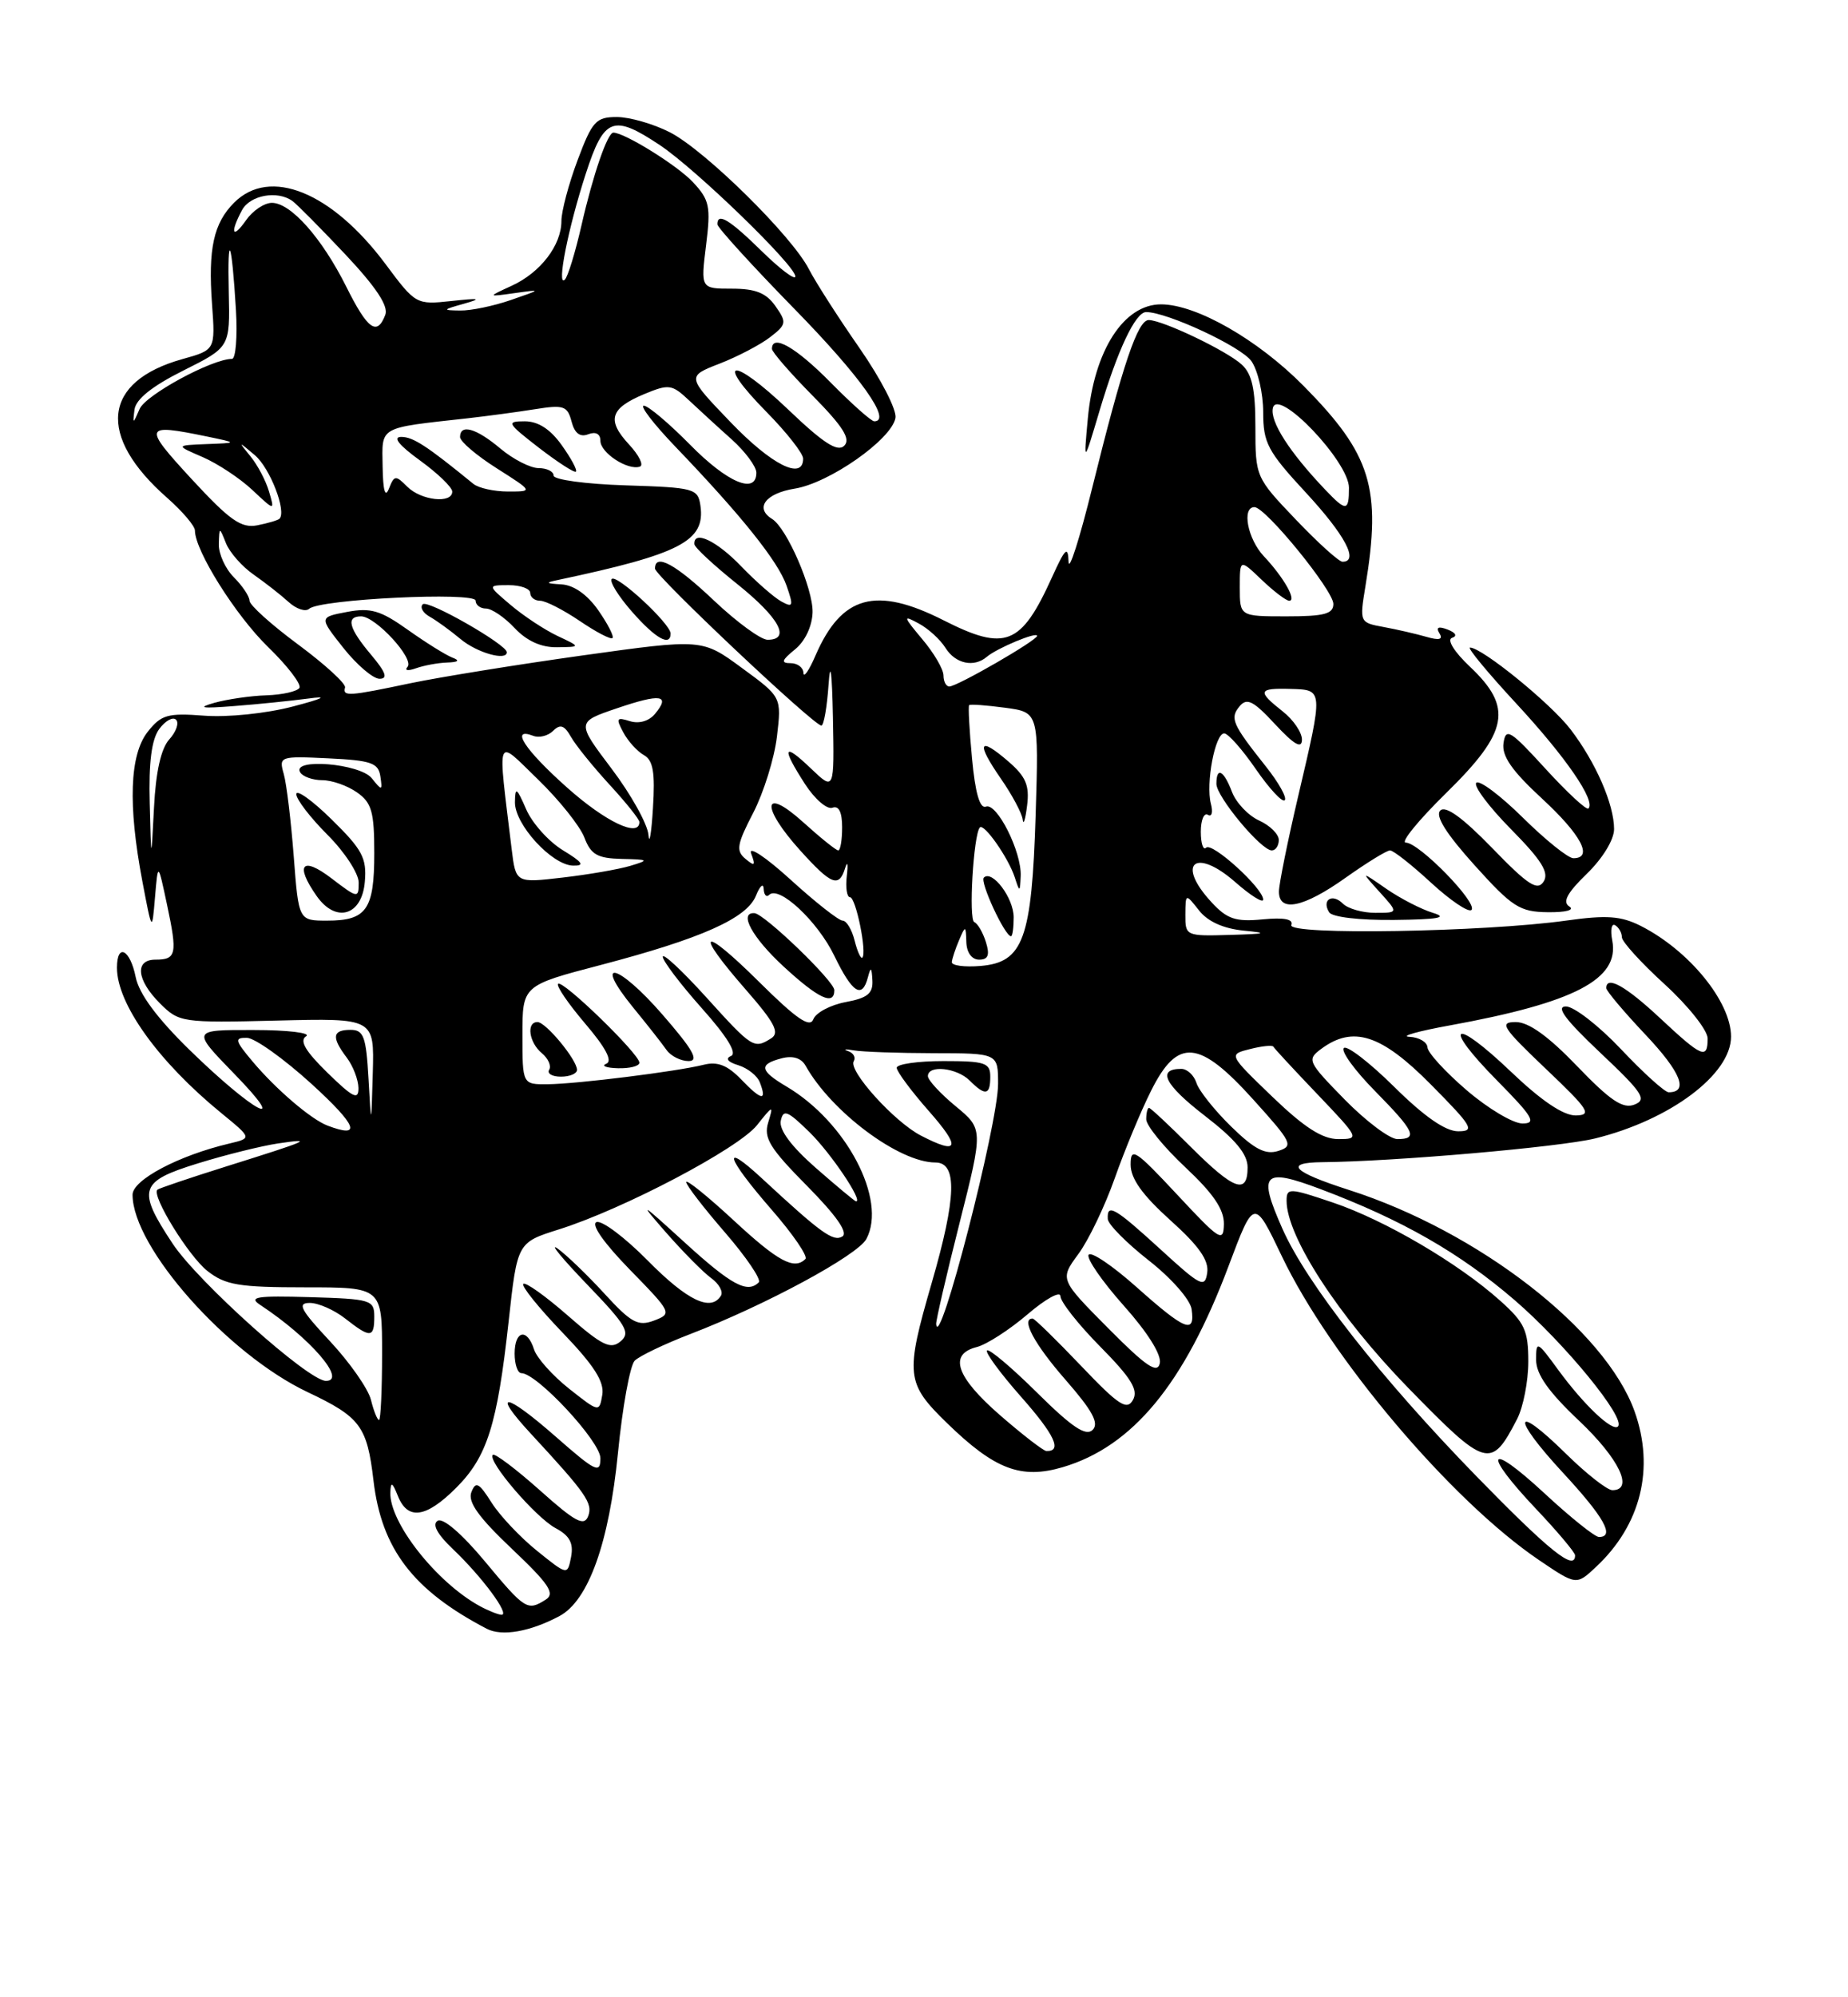 <?xml version="1.0" encoding="UTF-8" standalone="no"?>
<!DOCTYPE svg PUBLIC "-//W3C//DTD SVG 1.1//EN" "http://www.w3.org/Graphics/SVG/1.1/DTD/svg11.dtd" >
<svg xmlns="http://www.w3.org/2000/svg" xmlns:xlink="http://www.w3.org/1999/xlink" version="1.1" viewBox="0 0 237 256">
 <g >
 <path fill="currentColor"
d=" M 71.76 207.13 C 75.47 205.14 78.11 197.76 79.25 186.24 C 79.83 180.33 80.80 175.01 81.40 174.40 C 82.01 173.80 85.20 172.27 88.50 171.00 C 98.12 167.31 109.98 160.91 111.11 158.80 C 113.79 153.79 108.55 143.80 100.86 139.26 C 97.42 137.22 97.28 136.42 100.23 135.65 C 101.67 135.27 102.76 135.61 103.31 136.59 C 106.63 142.52 115.32 149.00 119.96 149.00 C 122.80 149.00 122.66 153.49 119.50 164.40 C 116.07 176.23 116.19 177.28 121.44 182.39 C 127.57 188.35 130.94 189.63 136.30 188.05 C 145.26 185.40 151.88 177.38 157.55 162.30 C 160.83 153.57 160.83 153.57 164.40 161.03 C 170.62 174.02 186.10 192.31 197.33 199.93 C 202.16 203.20 202.16 203.20 204.67 200.85 C 210.43 195.48 212.24 188.21 209.63 180.90 C 205.89 170.46 189.61 157.84 173.00 152.52 C 165.77 150.20 164.61 149.01 169.55 148.96 C 178.77 148.88 199.99 147.03 204.56 145.92 C 214.17 143.56 222.00 137.71 222.00 132.87 C 222.00 128.39 216.61 121.80 210.39 118.66 C 207.88 117.40 206.03 117.27 200.89 117.99 C 190.36 119.47 165.10 119.89 165.61 118.57 C 165.90 117.81 164.70 117.57 161.91 117.84 C 158.46 118.17 157.37 117.80 155.39 115.66 C 150.76 110.67 153.28 108.55 158.44 113.08 C 160.40 114.80 162.00 115.80 162.00 115.30 C 162.00 113.86 155.44 107.89 154.68 108.65 C 154.31 109.03 154.00 108.11 154.00 106.61 C 154.00 105.11 154.41 104.13 154.91 104.44 C 155.41 104.75 155.58 104.11 155.29 103.01 C 154.62 100.42 155.83 94.00 157.00 94.00 C 157.50 94.00 159.32 96.06 161.05 98.57 C 162.78 101.08 164.45 102.88 164.76 102.57 C 165.08 102.26 163.99 100.31 162.35 98.25 C 158.03 92.81 157.70 92.06 158.97 90.53 C 159.91 89.40 160.73 89.81 163.53 92.83 C 165.96 95.44 166.95 96.02 166.97 94.82 C 166.99 93.90 165.88 92.26 164.50 91.18 C 161.20 88.58 161.34 88.18 165.50 88.30 C 169.73 88.42 169.72 88.27 166.50 102.00 C 165.14 107.78 164.03 113.29 164.02 114.25 C 163.99 116.99 167.16 116.35 172.57 112.50 C 175.28 110.58 177.84 109.00 178.27 109.00 C 178.70 109.00 181.07 110.87 183.54 113.15 C 186.02 115.43 188.34 116.99 188.71 116.63 C 189.57 115.76 182.00 108.00 180.29 108.00 C 179.57 108.00 181.91 105.13 185.49 101.62 C 193.48 93.79 194.06 90.68 188.51 85.45 C 186.50 83.55 185.53 81.99 186.21 81.76 C 186.93 81.52 186.70 81.10 185.65 80.69 C 184.47 80.24 184.13 80.40 184.60 81.17 C 185.10 81.97 184.59 82.11 182.91 81.62 C 181.58 81.24 179.12 80.67 177.42 80.36 C 174.37 79.80 174.35 79.76 175.11 75.15 C 177.19 62.55 175.86 58.25 167.19 49.47 C 161.33 43.54 153.46 39.03 148.92 39.01 C 144.12 38.99 140.31 44.92 139.51 53.64 C 138.97 59.50 138.97 59.50 141.01 52.66 C 143.33 44.85 145.62 40.00 146.99 40.00 C 149.68 40.00 159.19 44.43 160.49 46.29 C 161.32 47.48 162.00 50.42 162.00 52.84 C 162.00 56.78 162.57 57.85 167.50 63.17 C 172.51 68.59 174.32 72.00 172.17 72.00 C 171.71 72.00 169.01 69.56 166.17 66.58 C 161.04 61.21 161.00 61.12 161.00 54.74 C 161.00 49.86 160.57 47.92 159.23 46.71 C 157.27 44.93 149.16 41.06 147.33 41.02 C 145.91 41.00 143.99 46.69 140.08 62.50 C 138.45 69.10 137.08 73.38 137.04 72.00 C 136.97 69.92 136.61 70.25 134.92 73.98 C 130.95 82.74 128.95 83.53 121.00 79.50 C 112.31 75.10 107.93 76.31 104.58 84.03 C 103.76 85.94 103.06 86.94 103.04 86.25 C 103.02 85.56 102.28 85.00 101.39 85.00 C 100.12 85.00 100.24 84.63 101.95 83.24 C 103.25 82.19 104.15 80.28 104.21 78.49 C 104.29 75.48 100.91 67.68 99.01 66.51 C 96.76 65.12 98.18 63.23 101.92 62.63 C 106.35 61.92 114.31 56.35 114.84 53.58 C 115.04 52.57 112.97 48.56 110.24 44.63 C 107.51 40.71 104.59 36.15 103.74 34.50 C 101.54 30.21 90.39 19.24 85.90 16.95 C 83.80 15.88 80.74 15.00 79.11 15.00 C 76.43 15.00 75.95 15.53 74.07 20.54 C 72.93 23.58 72.00 27.08 72.00 28.32 C 72.00 31.44 69.31 34.94 65.62 36.63 C 62.50 38.06 62.50 38.06 66.00 37.57 C 69.50 37.08 69.50 37.08 65.50 38.46 C 63.30 39.22 60.38 39.83 59.00 39.80 C 56.70 39.77 56.74 39.70 59.50 38.93 C 61.87 38.26 61.53 38.19 57.92 38.58 C 53.37 39.07 53.31 39.04 49.42 33.82 C 42.53 24.60 34.61 21.39 30.03 25.97 C 27.39 28.61 26.68 31.88 27.19 38.96 C 27.62 44.85 27.62 44.85 23.38 46.03 C 13.14 48.90 12.38 55.86 21.45 63.82 C 23.40 65.54 25.00 67.42 25.00 68.00 C 25.00 70.58 30.21 78.87 34.37 82.92 C 36.87 85.34 38.68 87.71 38.40 88.17 C 38.11 88.62 36.22 89.05 34.19 89.12 C 32.16 89.18 29.15 89.62 27.50 90.08 C 25.23 90.72 25.84 90.83 30.00 90.50 C 33.02 90.27 37.30 89.83 39.50 89.54 C 42.18 89.17 41.51 89.52 37.50 90.57 C 34.13 91.45 29.17 91.96 26.19 91.73 C 21.49 91.37 20.67 91.61 18.94 93.80 C 16.63 96.74 16.40 103.16 18.25 112.92 C 19.50 119.50 19.50 119.50 19.88 115.00 C 20.26 110.50 20.26 110.50 21.43 116.00 C 22.77 122.30 22.62 123.00 19.94 123.00 C 17.25 123.00 17.51 125.60 20.51 128.60 C 22.96 131.05 23.32 131.11 35.51 130.81 C 48.00 130.50 48.00 130.50 47.81 137.50 C 47.61 144.50 47.61 144.50 47.26 138.25 C 46.95 132.84 46.64 132.00 44.95 132.00 C 42.62 132.00 42.49 132.95 44.47 135.56 C 45.28 136.63 45.95 138.38 45.97 139.45 C 45.99 141.05 45.28 140.70 42.01 137.51 C 39.16 134.73 38.37 133.38 39.26 132.82 C 39.94 132.39 36.92 132.02 32.53 132.02 C 24.57 132.00 24.57 132.00 30.03 137.62 C 37.38 145.16 32.53 142.59 24.33 134.59 C 20.13 130.49 17.83 127.38 17.40 125.23 C 16.68 121.66 15.00 120.83 15.00 124.04 C 15.00 128.68 20.33 136.10 28.41 142.69 C 32.31 145.88 32.31 145.88 29.41 146.57 C 22.92 148.10 17.00 151.23 17.00 153.13 C 17.00 159.87 29.16 173.57 39.47 178.44 C 46.21 181.63 47.08 182.79 47.90 189.78 C 48.93 198.54 52.99 203.84 62.42 208.76 C 64.36 209.78 68.00 209.14 71.76 207.13 Z  M 183.79 117.01 C 182.30 116.56 179.60 115.17 177.79 113.92 C 174.50 111.64 174.50 111.64 176.92 114.32 C 179.35 117.00 179.35 117.00 176.37 117.00 C 174.74 117.00 172.87 116.47 172.22 115.82 C 170.86 114.46 169.47 115.34 170.46 116.93 C 170.84 117.55 174.35 117.96 178.81 117.91 C 184.43 117.85 185.77 117.61 183.79 117.01 Z  M 201.25 116.18 C 200.36 115.61 200.98 114.44 203.50 112.00 C 205.53 110.03 207.00 107.63 207.00 106.27 C 207.00 103.10 204.66 97.73 201.43 93.50 C 198.91 90.19 190.07 83.00 188.52 83.00 C 188.13 83.00 190.82 86.25 194.49 90.21 C 200.83 97.06 204.68 102.66 203.71 103.63 C 203.46 103.87 200.99 101.58 198.20 98.53 C 193.67 93.57 193.11 93.23 192.82 95.25 C 192.58 96.90 193.89 98.79 197.75 102.35 C 202.79 107.00 204.37 110.00 201.78 110.00 C 201.11 110.00 198.20 107.66 195.31 104.81 C 192.41 101.95 189.73 99.94 189.33 100.33 C 188.94 100.73 190.94 103.40 193.77 106.27 C 197.72 110.27 198.70 111.85 197.96 113.00 C 197.17 114.23 195.96 113.44 191.36 108.69 C 187.57 104.79 185.39 103.21 184.71 103.89 C 184.03 104.57 185.47 106.86 189.10 110.89 C 193.95 116.27 194.90 116.88 198.50 116.92 C 200.83 116.95 201.98 116.64 201.25 116.18 Z  M 164.00 107.66 C 164.00 106.92 162.87 105.80 161.48 105.17 C 160.09 104.54 158.53 102.89 158.00 101.51 C 156.94 98.72 156.00 98.22 156.00 100.47 C 156.00 102.12 161.73 109.00 163.10 109.00 C 163.60 109.00 164.00 108.40 164.00 107.66 Z  M 61.50 205.84 C 55.94 202.78 49.93 195.13 50.06 191.30 C 50.11 189.86 50.31 189.95 51.03 191.75 C 52.29 194.89 54.64 194.56 58.50 190.70 C 62.48 186.72 63.77 182.64 65.23 169.38 C 66.34 159.26 66.34 159.26 71.67 157.58 C 79.96 154.97 94.67 147.23 97.08 144.22 C 99.15 141.62 99.21 141.61 98.52 143.87 C 97.91 145.85 98.71 147.16 103.50 152.00 C 107.26 155.80 108.80 158.01 108.03 158.48 C 106.87 159.20 105.30 158.06 97.75 151.07 C 92.44 146.15 93.10 148.31 98.96 155.05 C 101.69 158.18 103.64 161.03 103.29 161.37 C 101.85 162.81 99.79 161.70 94.06 156.39 C 90.73 153.31 88.00 151.11 88.00 151.51 C 88.00 151.90 90.24 154.81 92.98 157.97 C 95.71 161.13 97.66 164.00 97.31 164.36 C 95.85 165.82 93.80 164.71 87.81 159.25 C 82.05 154.00 81.85 153.89 85.44 158.00 C 87.61 160.47 90.20 163.09 91.21 163.82 C 92.21 164.54 92.77 165.56 92.46 166.07 C 91.17 168.16 88.15 166.71 83.08 161.58 C 80.14 158.60 77.18 156.38 76.50 156.64 C 75.76 156.92 77.45 159.33 80.77 162.73 C 86.17 168.26 86.22 168.37 83.88 169.26 C 81.83 170.03 80.95 169.56 77.50 165.79 C 75.30 163.39 72.60 160.80 71.50 160.02 C 70.40 159.25 72.11 161.32 75.30 164.64 C 80.34 169.87 80.90 170.83 79.58 171.93 C 78.30 173.00 77.22 172.47 72.83 168.63 C 69.96 166.12 67.38 164.28 67.11 164.56 C 66.84 164.83 69.09 167.63 72.12 170.78 C 76.18 175.00 77.52 177.09 77.24 178.78 C 76.86 181.04 76.84 181.04 72.98 177.99 C 70.85 176.30 68.83 174.04 68.49 172.96 C 67.60 170.18 66.00 170.53 66.00 173.50 C 66.00 174.88 66.39 176.00 66.86 176.00 C 68.86 176.00 77.00 184.75 77.00 186.90 C 77.00 188.93 76.41 188.65 71.27 184.14 C 64.75 178.42 62.94 178.21 68.09 183.77 C 75.17 191.42 76.06 192.69 75.43 194.33 C 74.91 195.68 73.77 195.07 69.22 191.00 C 66.15 188.27 63.44 186.23 63.20 186.47 C 62.45 187.22 68.69 194.50 71.26 195.87 C 73.06 196.83 73.57 197.79 73.24 199.55 C 72.78 201.92 72.78 201.92 68.88 198.78 C 66.73 197.05 64.10 194.27 63.04 192.59 C 61.42 190.03 61.01 189.82 60.45 191.26 C 59.97 192.51 61.39 194.49 65.65 198.52 C 70.40 203.02 71.22 204.24 70.00 205.02 C 67.64 206.52 67.35 206.34 62.17 200.11 C 59.25 196.60 56.81 194.50 56.13 194.92 C 55.39 195.38 56.06 196.63 58.09 198.56 C 61.82 202.10 65.45 207.01 64.32 206.97 C 63.87 206.95 62.60 206.44 61.50 205.84 Z  M 189.38 189.25 C 177.11 176.66 167.59 164.53 164.47 157.50 C 161.29 150.34 161.97 149.63 169.35 152.41 C 179.81 156.35 187.21 160.58 194.27 166.66 C 200.72 172.22 208.55 181.79 207.50 182.83 C 206.79 183.54 203.14 180.09 199.85 175.60 C 197.12 171.86 197.00 171.81 197.00 174.29 C 197.00 176.14 198.58 178.39 202.50 182.09 C 207.64 186.95 209.59 191.00 206.78 191.00 C 206.12 191.00 203.43 188.89 200.81 186.31 C 194.06 179.67 193.78 181.57 200.45 188.77 C 205.73 194.47 207.14 197.00 205.06 197.00 C 204.54 197.00 201.39 194.48 198.06 191.39 C 190.75 184.62 190.01 186.02 197.00 193.41 C 199.75 196.31 202.00 198.99 202.00 199.35 C 202.00 201.45 198.72 198.82 189.38 189.25 Z  M 194.57 181.87 C 195.35 180.35 196.00 177.04 196.00 174.52 C 196.00 170.53 195.54 169.53 192.40 166.72 C 187.03 161.91 177.62 156.39 170.93 154.13 C 165.34 152.24 165.00 152.23 165.00 153.91 C 165.00 158.48 171.68 168.75 180.61 177.90 C 190.65 188.19 191.22 188.35 194.57 181.87 Z  M 128.25 181.39 C 122.60 176.47 121.61 173.57 125.28 172.65 C 126.53 172.33 129.45 170.45 131.78 168.46 C 134.10 166.47 136.00 165.43 136.00 166.14 C 136.00 166.85 138.30 169.77 141.11 172.61 C 145.08 176.63 146.01 178.15 145.30 179.43 C 144.52 180.82 143.47 180.13 138.62 175.04 C 135.45 171.72 132.67 169.00 132.43 169.00 C 130.89 169.00 132.66 172.29 136.63 176.83 C 140.11 180.81 140.98 182.42 140.13 183.27 C 139.27 184.13 137.49 182.95 133.02 178.52 C 129.74 175.27 126.84 172.83 126.58 173.09 C 126.32 173.34 128.29 176.02 130.95 179.03 C 135.27 183.92 136.27 186.05 134.19 185.98 C 133.81 185.96 131.14 183.90 128.25 181.39 Z  M 47.57 179.41 C 47.21 177.99 44.85 174.62 42.32 171.91 C 38.53 167.86 38.08 167.00 39.73 167.00 C 40.83 167.00 42.87 167.90 44.27 169.00 C 47.51 171.54 48.00 171.51 48.00 168.75 C 48.00 166.62 47.57 166.49 39.75 166.26 C 32.89 166.06 31.82 166.23 33.38 167.26 C 39.77 171.47 44.56 177.01 41.79 176.99 C 39.53 176.97 25.40 164.32 22.14 159.40 C 17.54 152.45 17.86 151.43 25.39 149.11 C 28.91 148.02 33.52 146.88 35.64 146.56 C 40.35 145.87 39.77 146.13 29.00 149.51 C 24.32 150.98 20.36 152.32 20.18 152.49 C 19.41 153.25 24.19 161.01 26.61 162.91 C 28.90 164.71 30.64 165.00 39.13 165.00 C 49.00 165.00 49.00 165.00 49.00 173.50 C 49.00 178.18 48.82 182.00 48.61 182.00 C 48.39 182.00 47.92 180.84 47.57 179.41 Z  M 142.12 170.24 C 135.91 163.98 135.91 163.98 138.29 160.74 C 139.61 158.96 141.71 154.57 142.97 151.00 C 144.23 147.43 146.33 142.36 147.65 139.75 C 151.05 132.98 153.80 133.24 160.78 140.99 C 165.71 146.45 165.92 146.89 163.93 147.52 C 162.29 148.04 160.88 147.31 157.90 144.40 C 155.76 142.31 153.75 139.79 153.44 138.80 C 153.12 137.81 152.25 137.00 151.49 137.00 C 148.33 137.00 149.35 139.03 154.51 143.01 C 158.44 146.04 160.00 147.92 160.00 149.62 C 160.00 153.17 158.26 152.54 152.71 147.00 C 149.96 144.25 147.55 142.00 147.36 142.00 C 147.16 142.00 147.00 142.66 147.00 143.46 C 147.00 144.26 149.25 147.02 152.00 149.60 C 155.59 152.96 156.99 155.01 156.96 156.89 C 156.91 159.30 156.45 159.00 150.96 153.11 C 145.58 147.35 145.00 146.98 145.00 149.27 C 145.00 151.06 146.50 153.16 150.07 156.38 C 153.75 159.68 155.06 161.54 154.82 163.13 C 154.53 165.13 153.99 164.86 148.86 160.16 C 142.96 154.77 141.95 154.18 142.07 156.25 C 142.12 156.94 144.48 159.32 147.32 161.55 C 150.21 163.81 152.64 166.57 152.82 167.80 C 153.29 171.05 152.01 170.54 145.77 164.98 C 142.67 162.22 139.90 160.35 139.61 160.83 C 139.32 161.30 141.34 164.23 144.11 167.34 C 147.20 170.80 148.99 173.67 148.74 174.74 C 148.43 176.12 146.98 175.14 142.12 170.24 Z  M 120.06 169.69 C 120.03 169.25 121.37 163.44 123.05 156.80 C 126.10 144.71 126.10 144.71 122.55 141.78 C 120.60 140.17 119.00 138.44 119.00 137.93 C 119.00 136.45 122.71 136.85 124.36 138.50 C 126.37 140.51 127.00 140.39 127.00 138.00 C 127.00 136.22 126.33 136.00 121.00 136.00 C 117.70 136.00 115.00 136.39 115.00 136.86 C 115.00 137.33 116.84 139.81 119.08 142.36 C 123.29 147.13 122.99 148.08 118.10 145.55 C 114.69 143.79 108.75 137.21 109.49 136.02 C 109.78 135.54 109.46 134.96 108.76 134.72 C 108.07 134.48 108.40 134.44 109.50 134.63 C 110.60 134.82 115.21 134.98 119.75 134.99 C 128.00 135.00 128.00 135.00 128.00 138.93 C 128.00 144.08 120.37 173.64 120.06 169.69 Z  M 104.63 149.70 C 101.48 146.94 99.90 144.81 100.13 143.66 C 100.45 142.13 100.99 142.35 103.82 145.12 C 106.57 147.81 110.76 154.05 109.78 153.98 C 109.62 153.97 107.31 152.04 104.63 149.70 Z  M 163.18 140.58 C 157.54 135.15 157.54 135.15 160.32 134.46 C 161.84 134.07 163.18 133.94 163.30 134.15 C 163.41 134.37 165.96 137.12 168.97 140.27 C 174.35 145.91 174.39 146.00 171.63 146.00 C 169.59 146.00 167.27 144.51 163.18 140.58 Z  M 172.46 140.94 C 167.70 136.08 167.58 135.82 169.44 134.44 C 173.53 131.41 177.15 132.58 183.50 139.00 C 188.85 144.40 189.20 145.00 187.00 145.00 C 185.37 145.00 182.64 143.10 178.81 139.31 C 175.64 136.18 172.73 133.94 172.34 134.33 C 171.94 134.72 173.73 137.19 176.31 139.81 C 181.44 145.02 181.90 146.00 179.21 146.00 C 178.23 146.00 175.19 143.72 172.46 140.94 Z  M 42.00 144.27 C 39.89 143.47 35.39 139.62 32.38 136.04 C 30.12 133.35 30.04 133.00 31.66 133.02 C 32.67 133.03 36.42 135.71 40.00 138.97 C 45.82 144.29 46.45 145.96 42.00 144.27 Z  M 188.11 139.75 C 185.38 137.41 183.11 134.94 183.07 134.25 C 183.03 133.56 181.99 132.95 180.75 132.89 C 179.51 132.83 181.84 132.17 185.93 131.43 C 201.96 128.51 207.71 125.50 206.77 120.57 C 206.50 119.19 206.67 118.30 207.14 118.59 C 207.62 118.88 208.00 119.57 208.00 120.13 C 208.00 120.69 210.47 123.41 213.50 126.17 C 216.53 128.94 219.00 132.06 219.00 133.10 C 219.00 135.84 218.27 135.52 212.90 130.50 C 208.49 126.38 206.00 124.99 206.00 126.65 C 206.00 127.01 208.28 129.71 211.06 132.65 C 215.57 137.43 216.60 140.00 214.00 140.00 C 213.51 140.00 210.77 137.53 207.91 134.50 C 205.05 131.47 201.86 129.00 200.83 129.00 C 199.48 129.00 200.73 130.68 205.22 134.92 C 210.68 140.07 211.25 140.94 209.61 141.58 C 208.13 142.16 206.51 141.07 202.27 136.66 C 198.57 132.81 196.05 131.00 194.39 131.00 C 192.23 131.00 192.67 131.69 198.22 136.97 C 203.76 142.23 204.22 142.93 202.09 142.97 C 200.50 142.99 197.68 141.09 193.79 137.38 C 186.31 130.24 184.81 131.22 192.02 138.52 C 196.60 143.16 197.10 144.00 195.25 144.00 C 194.05 144.00 190.84 142.09 188.11 139.75 Z  M 95.07 138.37 C 93.30 136.53 92.02 136.03 90.26 136.47 C 86.79 137.34 74.05 138.93 70.25 138.97 C 67.00 139.00 67.00 139.00 67.00 132.66 C 67.00 126.31 67.00 126.31 77.06 123.68 C 89.97 120.29 95.79 117.70 96.95 114.80 C 97.46 113.54 97.90 113.14 97.94 113.92 C 97.97 114.70 98.29 115.05 98.64 114.70 C 99.89 113.44 104.87 118.09 107.00 122.51 C 109.32 127.29 110.57 128.09 111.31 125.25 C 111.67 123.87 111.79 123.95 111.88 125.64 C 111.98 127.33 111.26 127.92 108.45 128.44 C 106.49 128.81 104.63 129.80 104.31 130.64 C 103.87 131.79 102.14 130.60 97.36 125.86 C 89.95 118.52 88.90 119.13 95.66 126.86 C 99.35 131.08 100.02 132.37 98.91 133.08 C 96.69 134.48 96.48 134.35 90.58 127.83 C 87.51 124.44 85.00 122.10 85.00 122.63 C 85.00 123.16 87.25 126.13 90.00 129.22 C 93.25 132.86 94.57 135.01 93.75 135.35 C 92.98 135.67 93.33 136.12 94.68 136.53 C 95.88 136.90 97.13 137.89 97.45 138.74 C 98.39 141.18 97.66 141.06 95.07 138.37 Z  M 74.00 137.13 C 74.00 135.84 70.00 131.00 68.93 131.00 C 67.47 131.00 67.84 133.62 69.49 134.99 C 70.31 135.67 70.73 136.63 70.43 137.11 C 70.13 137.60 70.81 138.00 71.94 138.00 C 73.07 138.00 74.00 137.61 74.00 137.13 Z  M 82.00 136.21 C 82.00 135.09 72.14 125.52 71.57 126.10 C 71.31 126.36 72.88 128.65 75.05 131.20 C 77.68 134.28 78.59 136.00 77.76 136.34 C 77.06 136.61 77.74 136.88 79.25 136.92 C 80.76 136.96 82.00 136.65 82.00 136.21 Z  M 84.94 130.02 C 79.23 123.46 75.95 122.70 81.22 129.16 C 83.03 131.37 84.95 133.81 85.49 134.59 C 86.04 135.36 87.31 136.00 88.31 136.00 C 89.70 136.00 88.90 134.57 84.94 130.02 Z  M 107.00 126.91 C 107.00 125.76 98.02 117.11 96.75 117.04 C 94.70 116.93 96.48 120.18 100.48 123.87 C 104.96 128.00 107.00 128.95 107.00 126.91 Z  M 122.07 123.31 C 122.11 122.86 122.53 121.60 123.00 120.50 C 123.82 118.59 123.86 118.60 123.93 120.75 C 123.97 122.10 124.63 123.00 125.57 123.00 C 126.73 123.00 126.96 122.42 126.44 120.75 C 126.05 119.51 125.38 118.36 124.95 118.19 C 124.20 117.90 124.84 107.00 125.66 106.06 C 126.18 105.46 129.35 109.98 130.15 112.48 C 130.77 114.40 130.81 114.39 130.90 112.28 C 131.04 109.20 127.85 102.84 126.44 103.39 C 125.66 103.68 125.07 101.64 124.66 97.23 C 124.32 93.60 124.15 90.51 124.29 90.38 C 124.43 90.24 126.49 90.39 128.88 90.71 C 133.22 91.29 133.22 91.29 132.82 104.40 C 132.32 120.39 131.24 123.35 125.74 123.81 C 123.68 123.98 122.03 123.76 122.07 123.31 Z  M 130.00 117.57 C 130.00 115.09 127.24 111.43 126.17 112.49 C 125.64 113.03 128.87 120.00 129.66 120.00 C 129.85 120.00 130.00 118.91 130.00 117.57 Z  M 129.31 97.59 C 125.52 94.32 125.15 95.16 128.35 99.79 C 129.81 101.89 131.07 104.26 131.16 105.05 C 131.25 105.85 131.50 105.04 131.72 103.26 C 132.05 100.66 131.56 99.53 129.31 97.59 Z  M 109.60 120.55 C 109.25 119.15 108.56 118.00 108.06 118.00 C 107.57 118.00 104.56 115.64 101.39 112.75 C 98.21 109.86 95.94 108.35 96.33 109.39 C 96.92 110.96 96.80 111.08 95.60 110.08 C 94.36 109.05 94.50 108.23 96.60 104.18 C 97.94 101.59 99.31 97.19 99.64 94.41 C 100.24 89.34 100.24 89.34 95.14 85.61 C 90.05 81.87 90.05 81.87 74.78 84.00 C 66.39 85.17 56.45 86.78 52.69 87.56 C 44.72 89.24 43.92 89.30 44.25 88.12 C 44.39 87.64 41.69 85.17 38.25 82.62 C 34.81 80.08 32.00 77.55 32.00 77.00 C 32.00 76.45 31.10 75.10 30.00 74.00 C 28.90 72.90 28.03 70.99 28.06 69.75 C 28.13 67.50 28.13 67.50 28.99 69.65 C 29.47 70.83 31.06 72.63 32.53 73.65 C 33.99 74.67 36.00 76.24 37.00 77.15 C 37.99 78.06 39.18 78.45 39.65 78.03 C 41.01 76.79 61.00 75.83 61.00 76.99 C 61.00 77.55 61.60 78.00 62.33 78.00 C 63.05 78.00 64.71 79.12 66.00 80.50 C 67.54 82.14 69.40 82.99 71.42 82.96 C 74.50 82.92 74.50 82.92 71.50 81.51 C 69.85 80.73 67.15 78.95 65.50 77.55 C 62.50 75.01 62.50 75.01 65.25 75.00 C 66.76 75.00 68.00 75.45 68.00 76.00 C 68.00 76.55 68.57 77.00 69.27 77.00 C 69.97 77.00 72.25 78.17 74.35 79.59 C 76.44 81.01 78.33 82.00 78.55 81.78 C 78.77 81.57 77.94 79.96 76.72 78.21 C 75.31 76.20 73.58 74.99 72.00 74.90 C 70.00 74.79 69.90 74.68 71.50 74.35 C 87.27 71.01 90.47 69.35 89.83 64.83 C 89.51 62.61 89.08 62.49 80.25 62.21 C 75.16 62.05 71.00 61.49 71.00 60.96 C 71.00 60.43 70.13 60.00 69.08 60.00 C 68.02 60.00 65.82 58.87 64.18 57.50 C 61.07 54.88 59.00 54.29 59.00 56.02 C 59.00 56.58 61.11 58.38 63.70 60.02 C 68.39 63.00 68.39 63.00 65.15 63.00 C 63.37 63.00 61.37 62.56 60.71 62.02 C 54.73 57.14 52.98 56.00 51.46 56.00 C 50.31 56.00 51.15 57.05 53.85 59.01 C 56.13 60.66 58.00 62.46 58.00 63.01 C 58.00 64.59 54.01 64.16 52.23 62.38 C 50.74 60.88 50.56 60.90 49.88 62.63 C 49.39 63.86 49.12 62.89 49.07 59.80 C 48.99 54.57 48.41 54.90 60.00 53.61 C 62.48 53.33 66.35 52.81 68.61 52.45 C 72.29 51.86 72.77 52.02 73.30 54.03 C 73.69 55.54 74.39 56.07 75.44 55.66 C 76.41 55.29 77.00 55.61 77.00 56.50 C 77.00 58.04 80.50 60.33 82.06 59.81 C 82.59 59.64 81.96 58.36 80.68 56.98 C 77.78 53.85 78.23 52.35 82.60 50.52 C 85.78 49.20 86.17 49.25 88.35 51.30 C 89.64 52.51 92.11 54.78 93.85 56.33 C 95.58 57.89 97.00 59.81 97.00 60.58 C 97.00 63.43 93.30 61.88 88.50 57.00 C 85.79 54.25 83.12 52.00 82.57 52.00 C 82.02 52.00 83.84 54.36 86.61 57.25 C 95.07 66.06 99.79 71.95 100.87 75.06 C 101.79 77.70 101.72 77.92 100.20 77.09 C 99.27 76.58 96.95 74.55 95.05 72.58 C 91.90 69.30 88.93 67.90 89.05 69.75 C 89.07 70.16 91.55 72.46 94.55 74.86 C 99.93 79.17 101.48 82.00 98.44 82.00 C 97.58 82.00 94.50 79.75 91.59 77.00 C 86.62 72.29 84.00 70.87 84.00 72.88 C 84.00 73.79 104.37 93.00 105.34 93.00 C 105.65 93.00 106.06 90.64 106.26 87.75 C 106.49 84.49 106.70 86.07 106.82 91.94 C 107.00 101.37 107.00 101.37 104.00 98.50 C 100.43 95.08 100.18 95.75 103.25 100.51 C 104.49 102.42 106.06 103.78 106.75 103.53 C 107.57 103.22 108.00 104.08 108.00 106.03 C 108.00 107.66 107.78 109.00 107.50 109.00 C 107.23 109.00 105.20 107.37 103.00 105.38 C 97.80 100.69 97.52 103.35 102.62 109.00 C 106.63 113.44 107.60 113.82 108.39 111.25 C 108.69 110.29 108.78 110.74 108.60 112.25 C 108.42 113.76 108.61 115.00 109.01 115.00 C 109.76 115.00 111.21 122.12 110.59 122.74 C 110.40 122.94 109.95 121.95 109.60 120.55 Z  M 47.59 83.92 C 44.72 80.52 44.33 79.00 46.31 79.00 C 48.17 79.00 53.19 84.46 52.26 85.48 C 51.84 85.94 52.32 86.02 53.33 85.66 C 54.34 85.30 56.14 84.96 57.33 84.92 C 58.81 84.87 59.02 84.66 58.00 84.28 C 57.17 83.96 54.62 82.37 52.31 80.73 C 48.81 78.24 47.54 77.86 44.52 78.43 C 40.92 79.11 40.92 79.11 44.04 83.05 C 45.76 85.22 47.85 87.00 48.67 87.00 C 49.78 87.00 49.49 86.18 47.59 83.92 Z  M 65.00 83.60 C 65.00 82.62 54.85 76.82 54.22 77.45 C 53.83 77.83 54.23 78.55 55.10 79.04 C 55.97 79.52 57.76 80.82 59.09 81.93 C 61.18 83.67 65.00 84.75 65.00 83.60 Z  M 86.00 81.20 C 86.00 79.95 79.10 73.56 78.45 74.21 C 78.14 74.53 79.30 76.41 81.04 78.39 C 84.06 81.84 86.00 82.93 86.00 81.20 Z  M 72.04 57.06 C 70.58 55.01 69.02 54.00 67.30 54.00 C 64.90 54.00 65.02 54.22 69.11 57.39 C 71.53 59.25 73.66 60.63 73.86 60.45 C 74.06 60.26 73.24 58.74 72.04 57.06 Z  M 152.02 117.25 C 152.04 114.50 152.04 114.50 153.77 116.69 C 154.89 118.12 156.90 119.02 159.50 119.28 C 162.72 119.59 162.37 119.70 157.75 119.83 C 152.10 120.00 152.00 119.95 152.02 117.25 Z  M 37.67 109.75 C 37.32 105.21 36.75 100.46 36.39 99.20 C 35.75 96.95 35.88 96.90 42.11 97.20 C 47.59 97.46 48.52 97.78 48.78 99.50 C 49.06 101.38 48.99 101.39 47.68 99.75 C 46.16 97.85 37.34 97.13 38.50 99.00 C 38.84 99.55 40.12 100.00 41.34 100.00 C 42.56 100.00 44.56 100.70 45.78 101.56 C 47.67 102.88 48.00 104.04 48.00 109.36 C 48.00 116.59 47.01 118.00 41.95 118.00 C 38.30 118.00 38.30 118.00 37.67 109.75 Z  M 46.79 113.00 C 47.05 109.99 46.46 108.88 42.54 105.04 C 40.05 102.59 38.00 101.13 38.00 101.79 C 38.00 102.46 39.80 104.80 42.00 107.00 C 44.20 109.20 46.00 111.95 46.00 113.12 C 46.00 115.17 45.89 115.16 42.50 112.57 C 38.74 109.70 37.79 110.82 40.60 114.83 C 43.07 118.37 46.43 117.38 46.79 113.00 Z  M 65.62 108.84 C 63.80 93.81 63.50 94.58 68.99 99.90 C 71.71 102.53 74.38 105.88 74.94 107.34 C 75.78 109.54 76.60 110.01 79.73 110.09 C 83.23 110.17 83.31 110.23 80.83 110.98 C 79.36 111.42 75.45 112.10 72.15 112.48 C 66.15 113.18 66.15 113.18 65.62 108.84 Z  M 72.19 108.98 C 70.37 107.87 68.25 105.51 67.48 103.73 C 66.26 100.93 66.07 100.81 66.04 102.81 C 65.99 105.66 70.78 110.89 73.50 110.95 C 75.04 110.98 74.74 110.53 72.19 108.98 Z  M 19.20 102.94 C 19.06 97.73 19.44 94.78 20.42 93.44 C 21.20 92.38 22.17 91.84 22.58 92.25 C 22.99 92.65 22.60 93.79 21.71 94.77 C 20.65 95.94 19.98 98.92 19.75 103.52 C 19.39 110.50 19.39 110.50 19.20 102.94 Z  M 83.16 107.00 C 83.04 105.62 80.92 101.81 78.43 98.52 C 73.92 92.55 73.92 92.55 79.13 90.78 C 84.74 88.87 86.03 89.06 84.00 91.50 C 83.23 92.43 81.95 92.80 80.77 92.43 C 79.07 91.89 78.97 92.07 79.93 93.86 C 80.53 94.99 81.72 96.30 82.57 96.78 C 83.76 97.44 84.03 98.99 83.74 103.57 C 83.54 106.83 83.28 108.38 83.16 107.00 Z  M 72.70 100.92 C 67.29 96.10 65.37 93.16 68.38 94.31 C 69.14 94.61 70.29 94.32 70.94 93.67 C 71.85 92.77 72.38 92.96 73.22 94.44 C 73.82 95.51 76.05 98.26 78.16 100.56 C 80.27 102.85 82.00 105.01 82.00 105.36 C 82.00 107.41 77.64 105.33 72.70 100.92 Z  M 121.00 86.58 C 121.00 85.79 119.78 83.70 118.28 81.93 C 115.81 78.98 115.77 78.80 117.80 79.90 C 119.03 80.55 120.59 81.97 121.26 83.05 C 122.53 85.08 124.91 85.59 126.55 84.19 C 127.85 83.08 133.00 80.93 133.00 81.50 C 133.00 82.08 122.77 87.98 121.75 87.99 C 121.34 88.00 121.00 87.36 121.00 86.58 Z  M 159.00 75.31 C 159.00 71.63 159.00 71.63 161.80 74.31 C 163.35 75.79 164.94 77.00 165.34 77.00 C 166.34 77.00 164.61 73.97 162.08 71.29 C 160.00 69.08 159.22 65.00 160.88 65.00 C 162.30 65.00 171.00 75.67 171.00 77.41 C 171.00 78.69 169.82 79.00 165.00 79.00 C 159.00 79.00 159.00 79.00 159.00 75.31 Z  M 24.58 61.41 C 18.29 54.59 18.40 54.27 26.50 55.94 C 30.50 56.77 30.50 56.77 26.50 56.92 C 22.50 57.08 22.50 57.08 26.00 58.59 C 27.93 59.43 30.79 61.32 32.37 62.81 C 35.24 65.50 35.24 65.50 34.50 63.00 C 34.10 61.62 33.03 59.60 32.13 58.50 C 30.52 56.53 30.53 56.52 32.69 58.35 C 34.63 59.99 36.78 65.55 35.84 66.49 C 35.65 66.68 34.37 67.06 33.00 67.33 C 30.93 67.73 29.48 66.71 24.58 61.41 Z  M 169.94 62.75 C 165.37 57.95 162.85 54.02 163.24 52.30 C 163.85 49.59 173.00 59.17 173.00 62.52 C 173.00 65.57 172.65 65.60 169.94 62.75 Z  M 93.70 54.12 C 88.06 48.25 88.06 48.25 92.28 46.61 C 94.60 45.71 97.52 44.18 98.76 43.22 C 100.87 41.59 100.92 41.33 99.45 39.24 C 98.27 37.55 96.90 37.00 93.87 37.00 C 89.86 37.00 89.86 37.00 90.55 31.44 C 91.17 26.46 91.00 25.63 88.87 23.35 C 86.89 21.22 80.10 17.00 78.66 17.00 C 77.91 17.00 76.06 22.37 74.58 28.85 C 73.78 32.35 72.82 35.50 72.43 35.85 C 71.35 36.86 72.87 29.19 75.13 22.25 C 77.47 15.05 78.63 14.61 84.61 18.59 C 89.25 21.68 102.00 34.03 102.00 35.43 C 102.00 35.97 100.07 34.52 97.71 32.21 C 93.56 28.14 92.00 27.19 92.00 28.75 C 92.01 29.16 96.43 34.02 101.83 39.54 C 110.37 48.26 114.45 54.00 112.12 54.00 C 111.74 54.00 109.21 51.75 106.50 49.00 C 102.07 44.51 99.00 42.75 99.00 44.72 C 99.00 45.11 101.34 47.81 104.21 50.71 C 108.11 54.66 109.13 56.27 108.27 57.13 C 107.42 57.98 105.61 56.82 101.06 52.47 C 93.87 45.62 91.51 45.91 98.31 52.81 C 100.89 55.43 103.00 58.12 103.00 58.78 C 103.00 61.62 98.96 59.60 93.70 54.12 Z  M 17.25 52.50 C 17.42 51.17 19.50 49.50 23.50 47.50 C 29.50 44.50 29.50 44.50 29.34 37.50 C 29.15 29.32 29.72 30.71 30.26 39.75 C 30.46 43.19 30.23 46.00 29.75 46.00 C 27.20 46.00 18.69 50.61 17.91 52.41 C 17.05 54.39 17.01 54.40 17.25 52.50 Z  M 44.41 36.75 C 41.28 30.49 37.29 26.00 34.87 26.00 C 33.90 26.00 32.41 27.00 31.56 28.22 C 29.80 30.73 29.46 29.88 31.04 26.93 C 32.07 25.01 35.59 24.37 37.51 25.77 C 38.07 26.17 41.12 29.25 44.29 32.61 C 48.24 36.81 49.85 39.24 49.41 40.36 C 48.36 43.11 47.15 42.24 44.41 36.75 Z "/>
</g>
</svg>